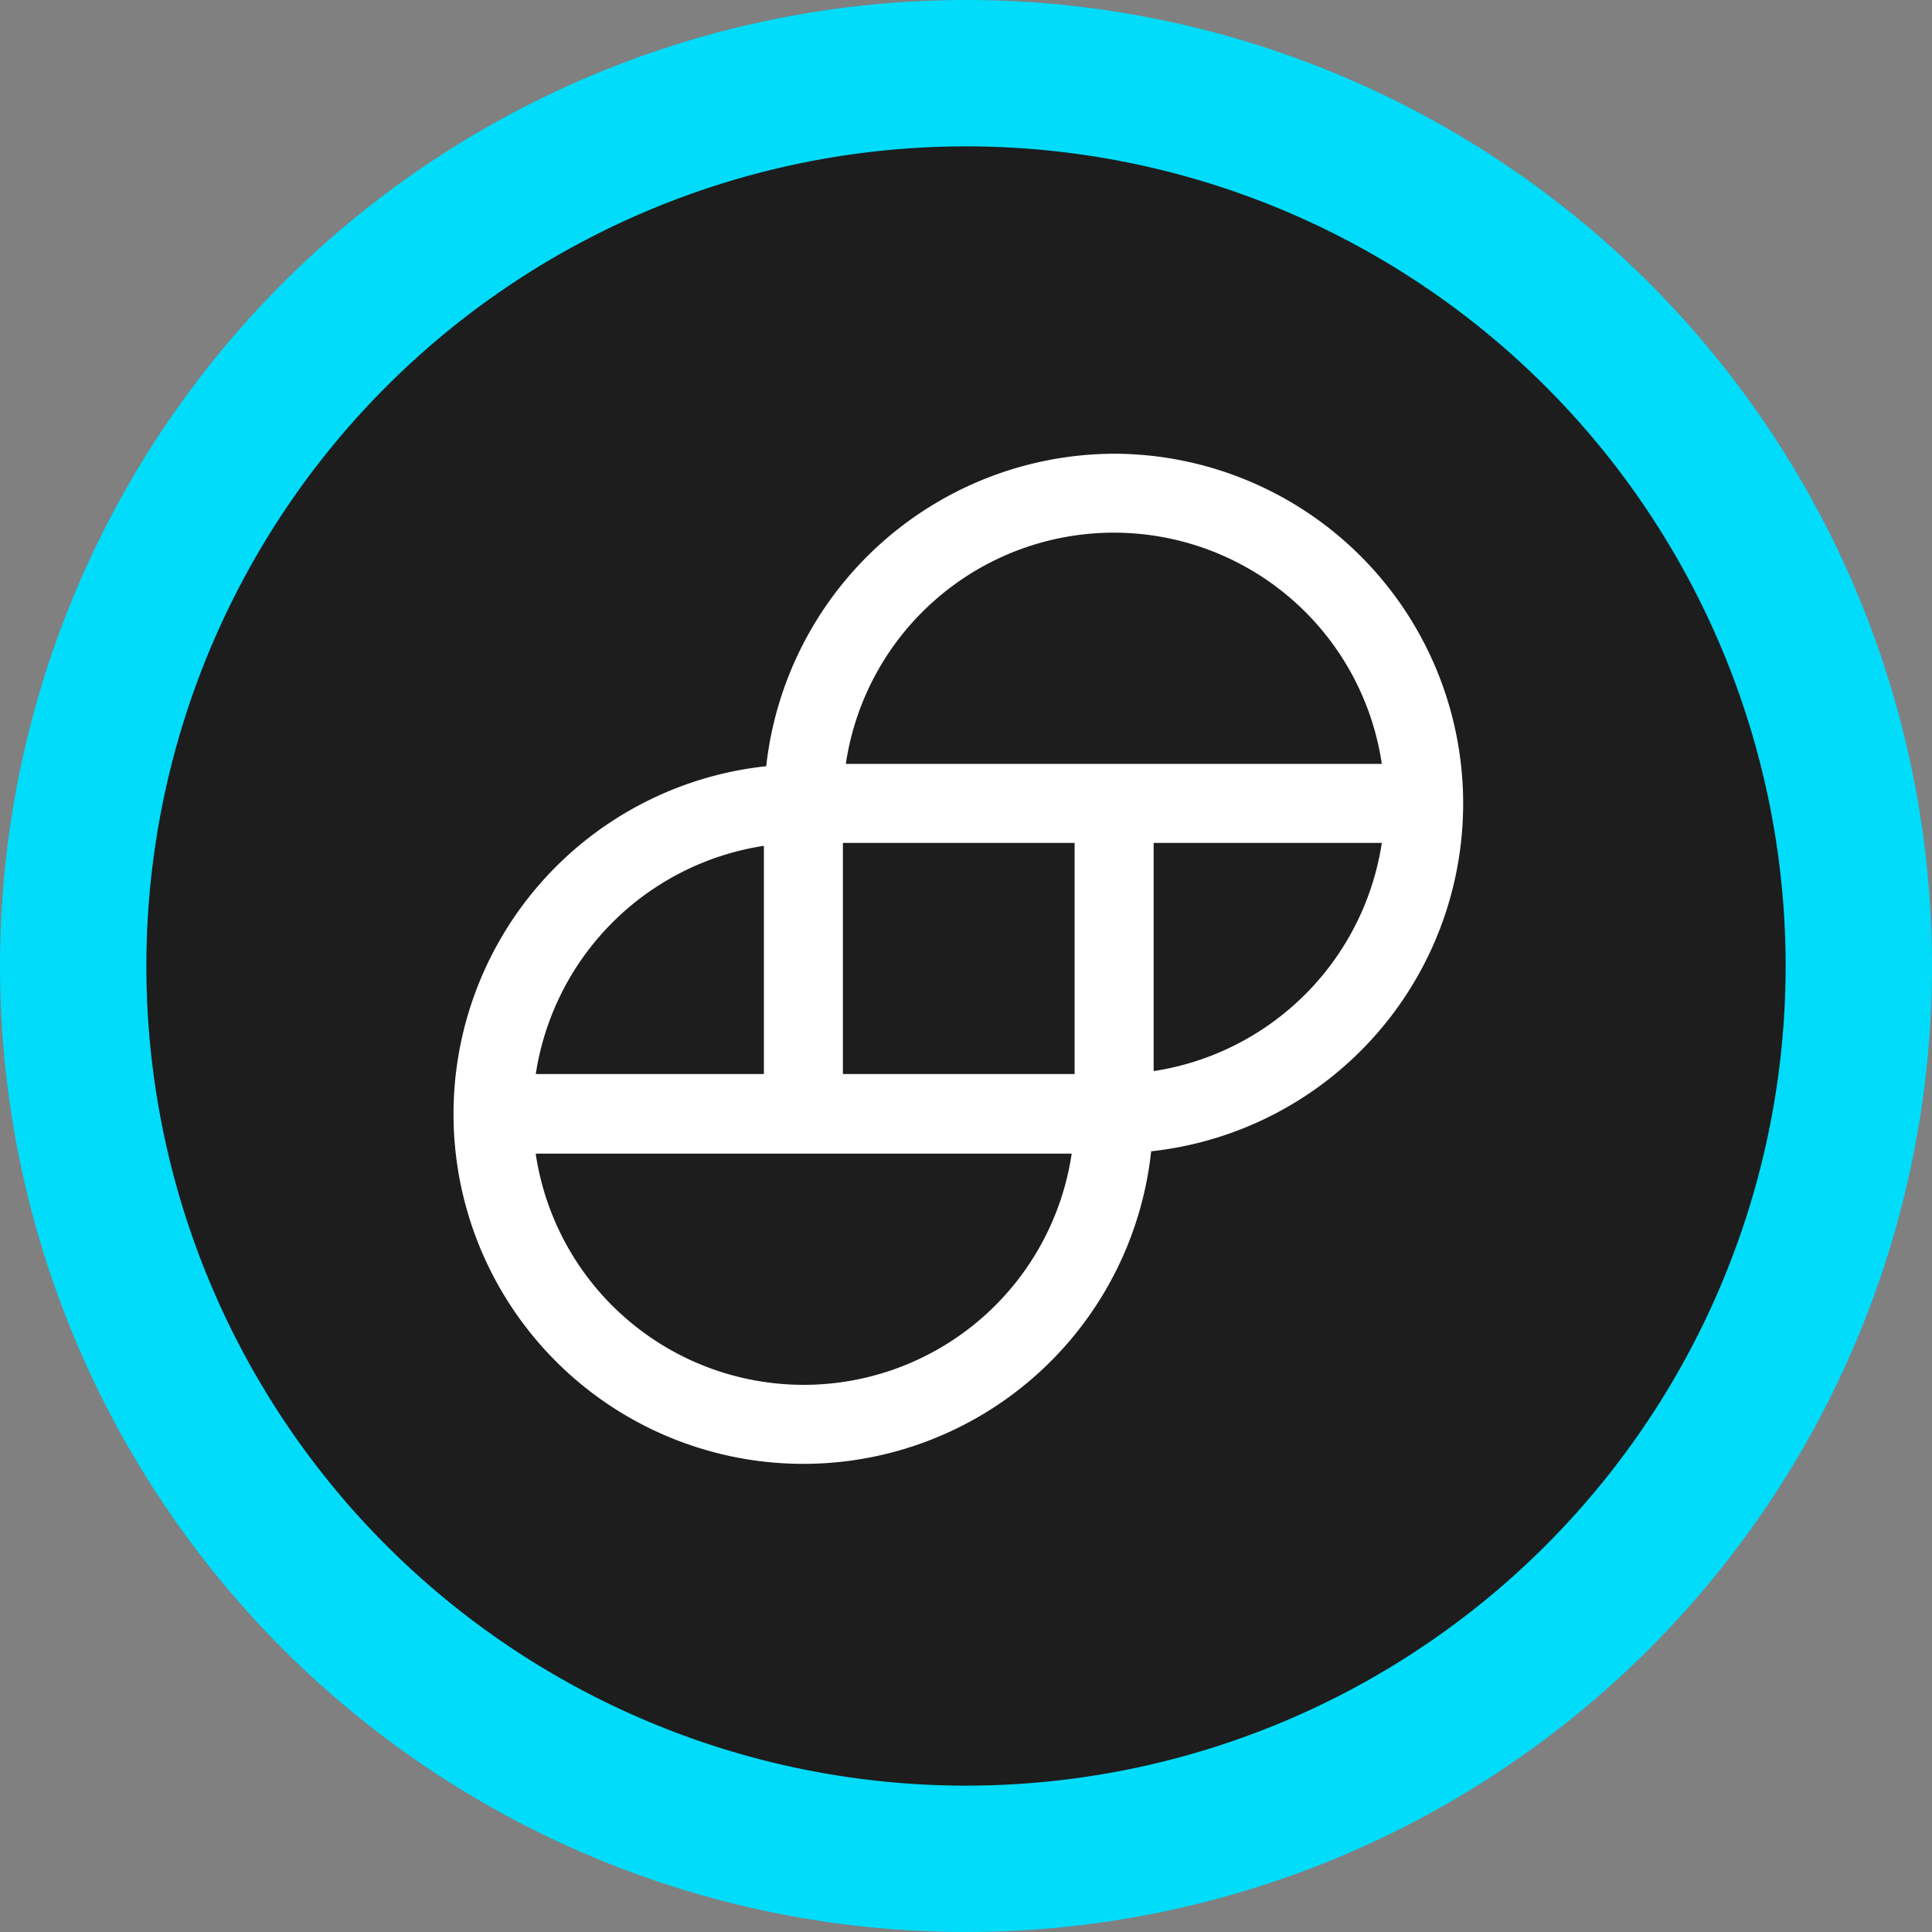 <svg xmlns="http://www.w3.org/2000/svg" viewBox="0 0 132 132">
  <rect x="0" y="0" width="132" height="132" fill="#808080" stroke="none"/>
  <g id="Layer_2" data-name="Layer 2">
    <g id="Layer_1-2" data-name="Layer 1">
      <g id="Сгруппировать_185906" data-name="Сгруппировать 185906">
        <g id="Сгруппировать_185899" data-name="Сгруппировать 185899">
          <g id="Сгруппировать_185880" data-name="Сгруппировать 185880">
            <path id="Прямоугольник_193248" data-name="Прямоугольник 193248" d="M66,0h0a66,66,0,0,1,66,66h0a66,66,0,0,1-66,66h0A66,66,0,0,1,0,66H0A66,66,0,0,1,66,0Z" fill="#00dcfa"/>
            <path id="Прямоугольник_193249" data-name="Прямоугольник 193249" d="M66,10h0a56,56,0,0,1,56,56h0a56,56,0,0,1-56,56h0A56,56,0,0,1,10,66h0A56,56,0,0,1,66,10Z" fill="#1d1d1d"/>
          </g>
          <g id="gemini-dollar-gusd-logo">
            <path id="Контур_14031" data-name="Контур 14031" d="M76.1,31A24,24,0,0,0,52.35,52.35a23.9,23.9,0,1,0,26.3,26.31A23.9,23.9,0,0,0,76.1,31ZM94.41,57.59A18.61,18.61,0,0,1,78.82,73.18V57.59ZM36.6,73.42A18.61,18.61,0,0,1,52.19,57.79V73.38H36.6Zm36.62,5.4a18.51,18.51,0,0,1-36.62,0Zm.2-21.23V73.38H57.59V57.59Zm21-5.4H57.79a18.51,18.51,0,0,1,36.62,0Z" fill="#fff"/>
          </g>
        </g>
      </g>
    </g>
  </g>
</svg>
